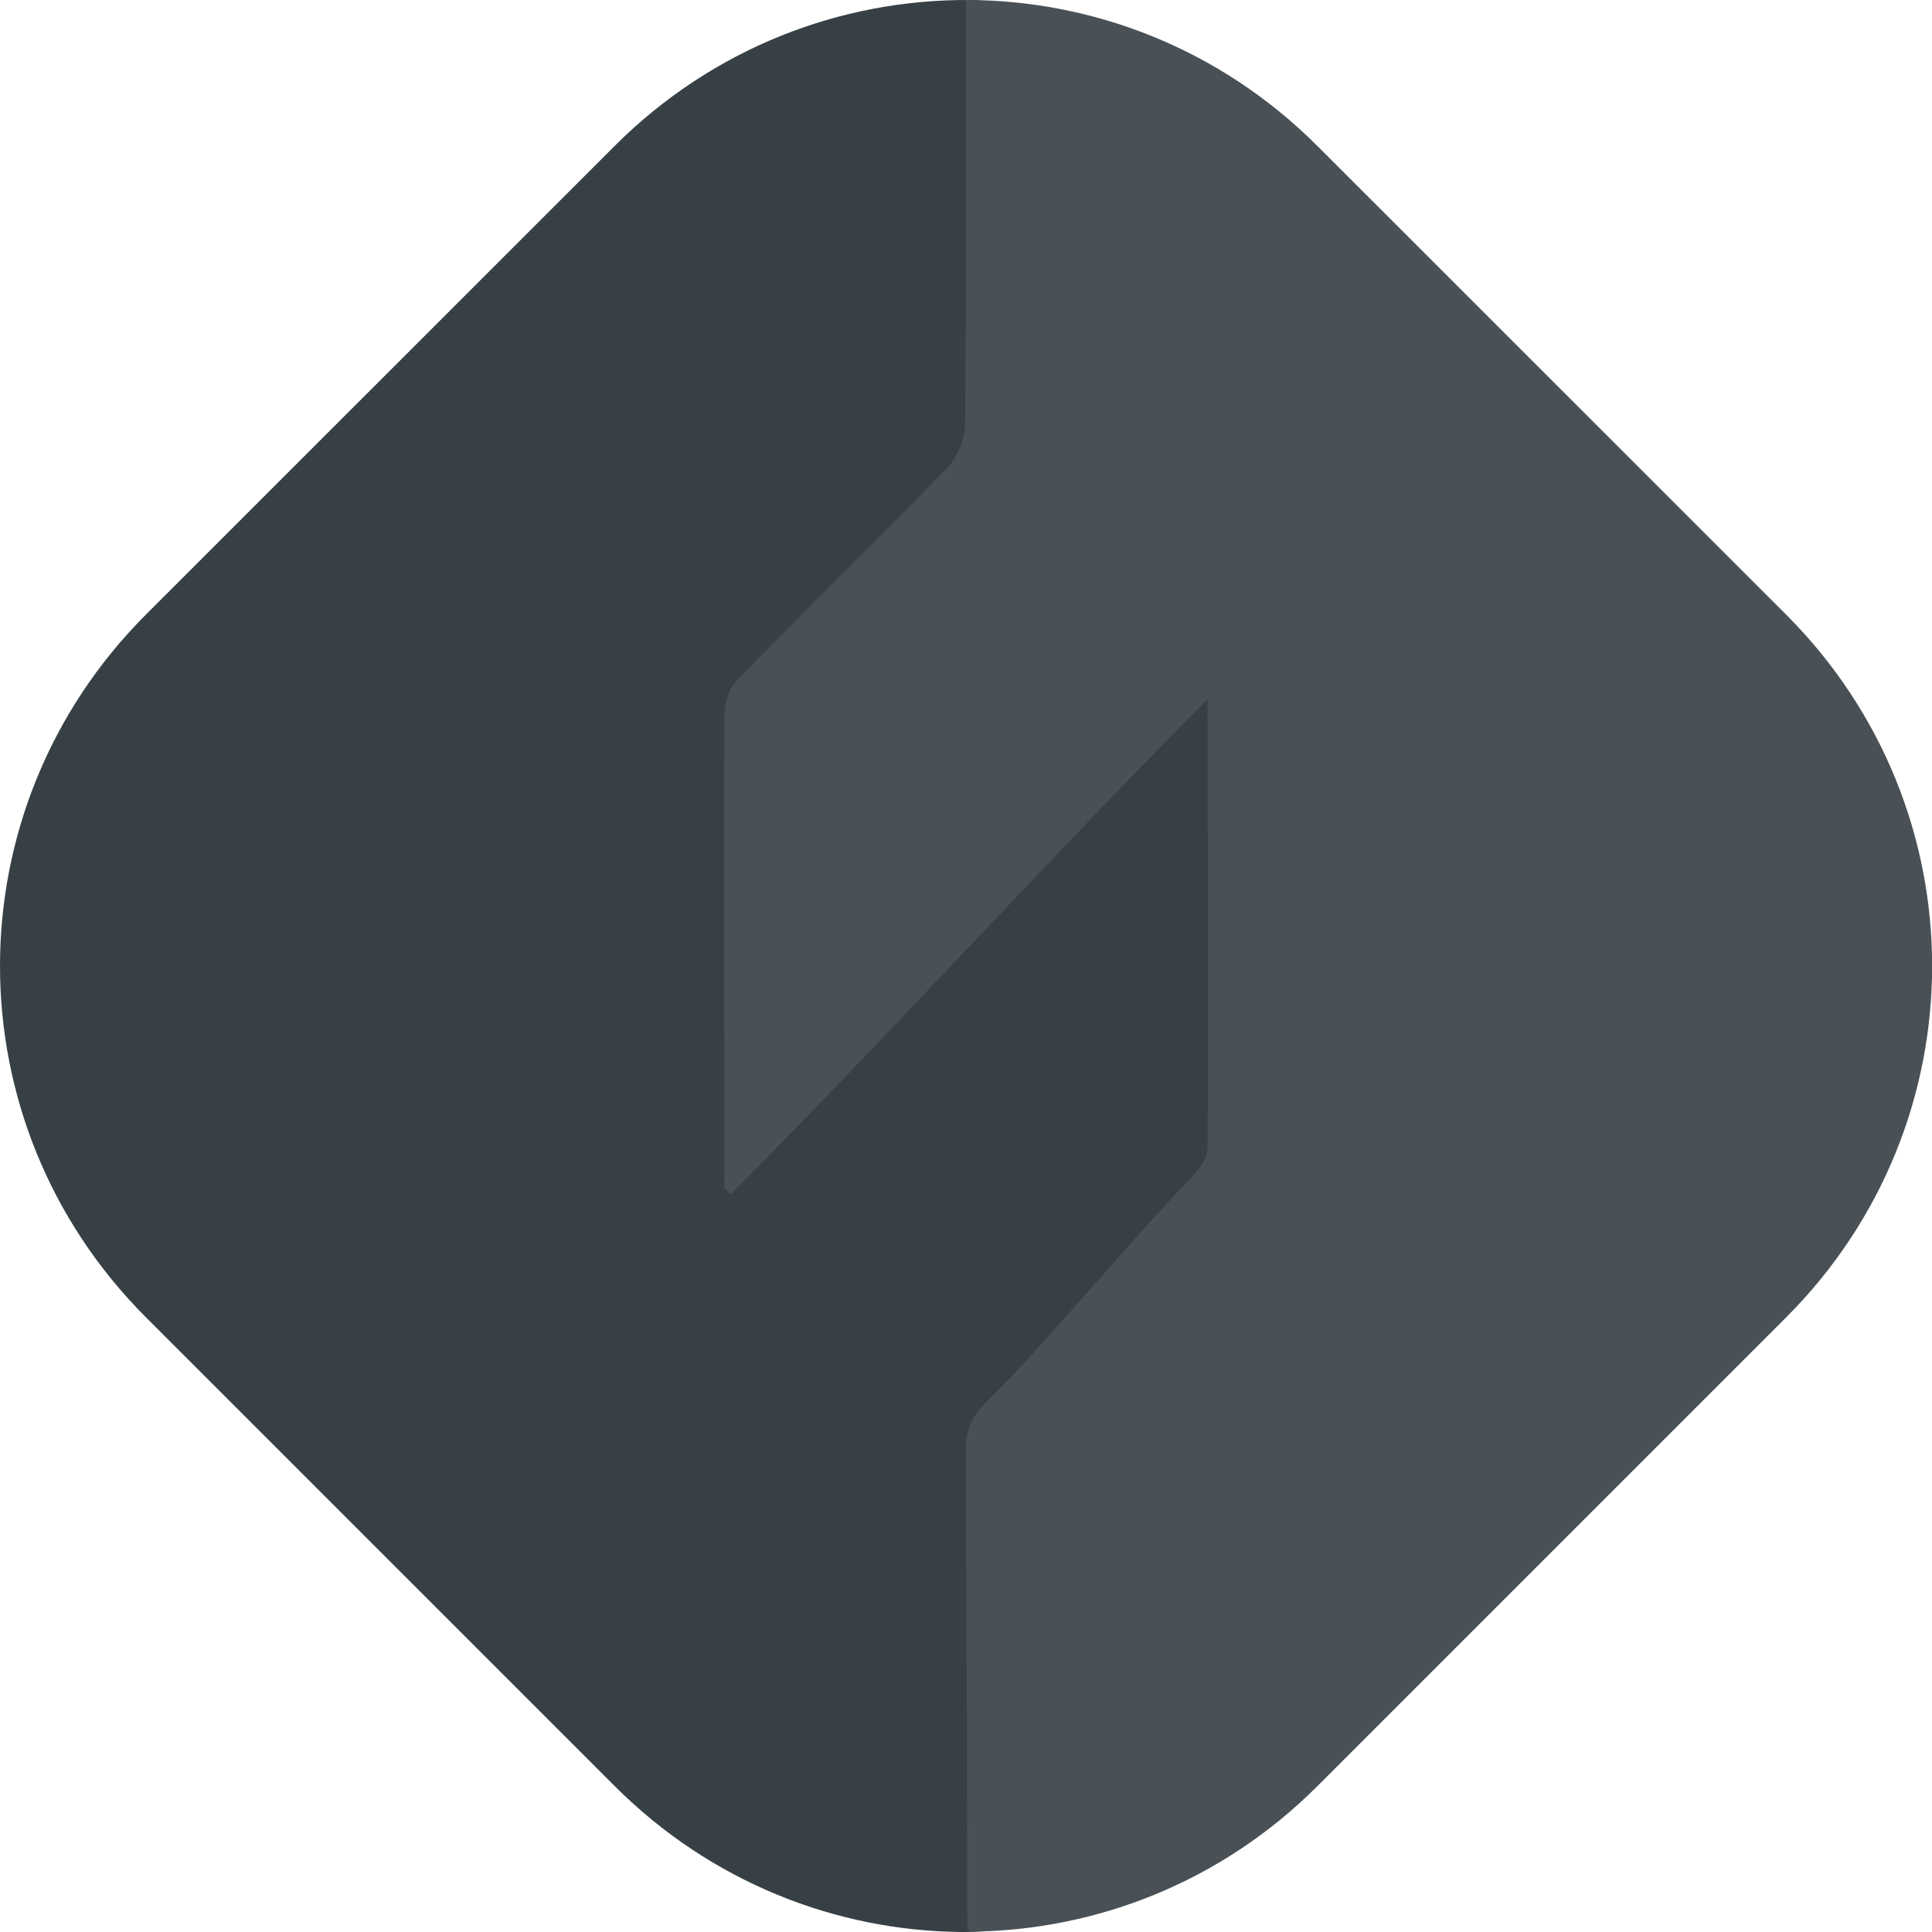 <svg xmlns="http://www.w3.org/2000/svg" width="16" height="16" version="1">
 <path style="fill:#374145" d="m 10.383,2.198 3.419,3.65 c 1.559,1.664 1.519,3.162 -0.033,4.832 l -3.452,3.716 C 9.53,15.242 9.023,16.011 7.956,16 6.919,15.989 5.885,15.586 5.09,14.791 L 1.209,10.91 c -1.612,-1.612 -1.612,-4.208 0,-5.821 L 5.09,1.209 C 5.901,0.398 6.962,-0.005 8.021,4.1875884e-5 9.066,0.005 9.609,1.371 10.383,2.198 Z"/>
 <path style="fill:#495156" d="m 8,-1.182e-5 c 0,0 0.004,2.405 -0.007,3.512 C 7.992,3.635 7.929,3.787 7.843,3.876 7.27,4.468 6.679,5.043 6.103,5.633 6.03,5.708 6.001,5.835 6,5.938 c -0.009,1.255 -8e-4,2.511 0,3.766 0,0.046 -0.006,0.091 0,0.137 0.023,0.016 0.03,0.031 0.053,0.047 C 7.286,8.655 8.771,7.021 10.001,5.791 c 0,1.131 0.008,2.575 0,3.719 -5.2e-4,0.082 -0.074,0.181 -0.135,0.243 -0.483,0.493 -1.211,1.383 -1.705,1.866 -0.115,0.113 -0.164,0.226 -0.163,0.389 0.006,1.366 0.012,2.606 0.013,3.973 l 0.049,0.016 c 1.032,-0.015 2.06,-0.415 2.851,-1.206 l 3.881,-3.881 c 1.612,-1.612 1.612,-4.208 0,-5.82 L 10.91,1.209 C 10.104,0.403 9.052,-1.182e-5 8,-1.182e-5 Z"/>
</svg>
